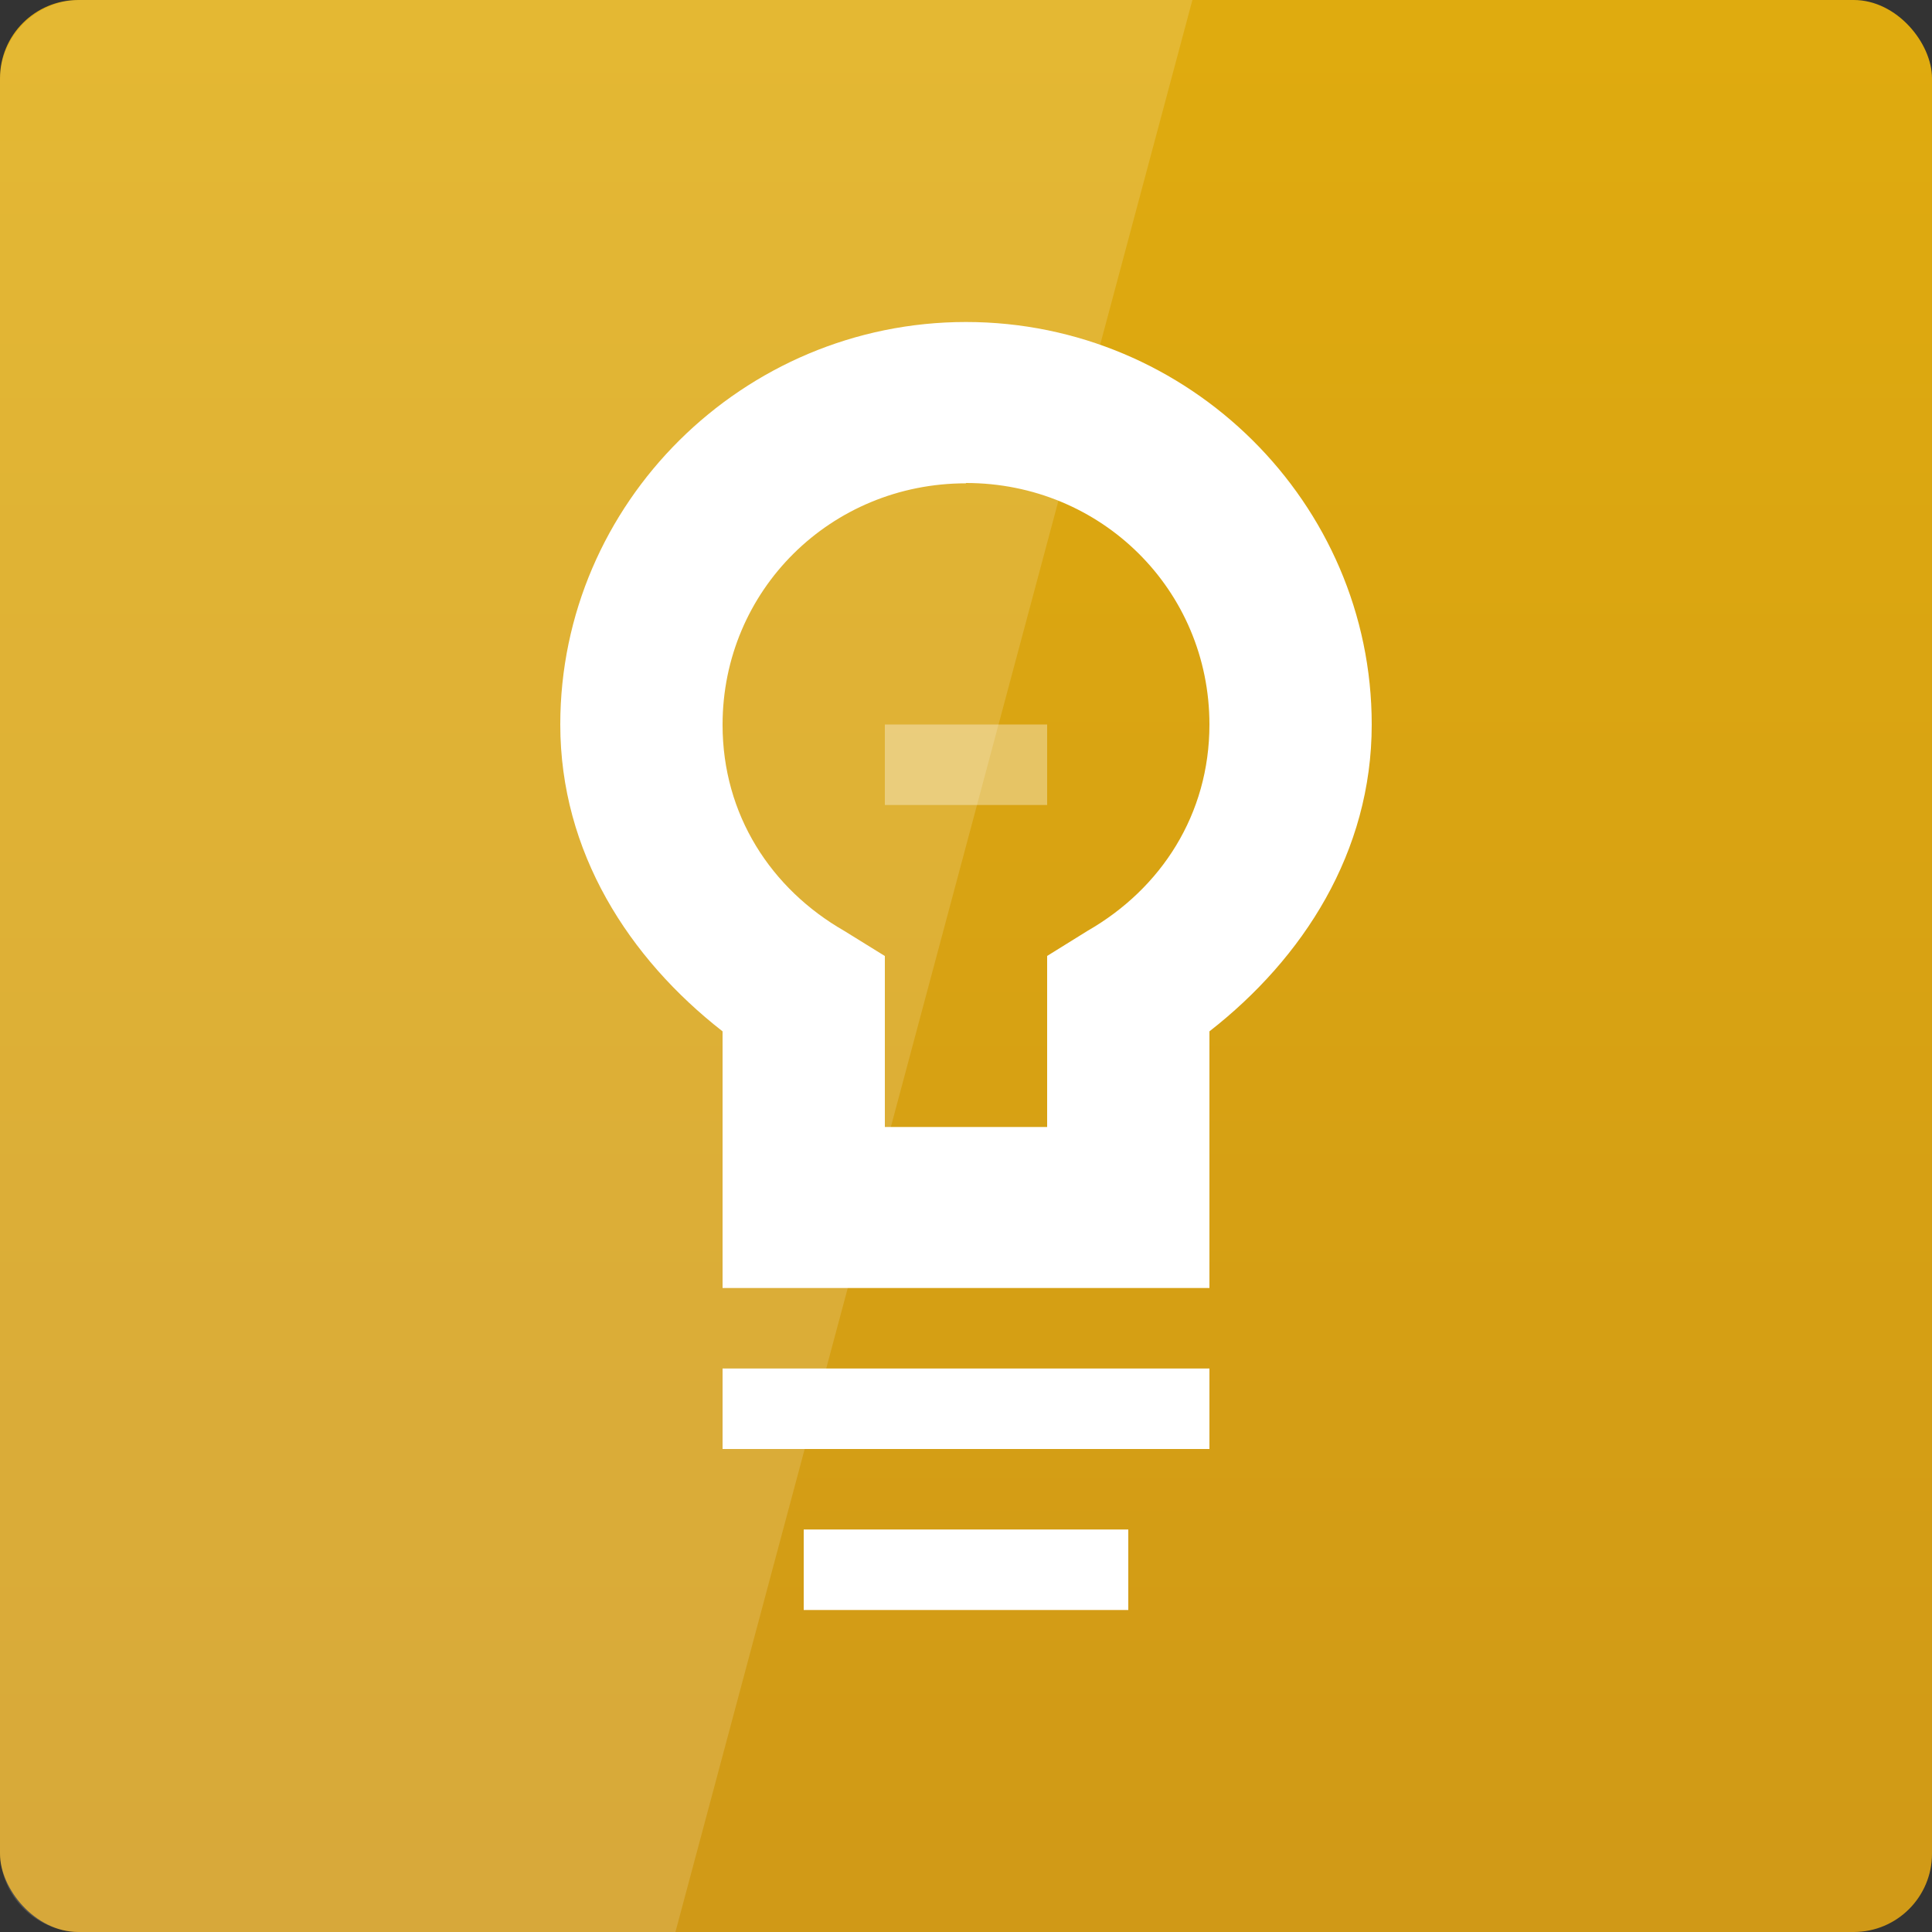 <svg width="48" xmlns="http://www.w3.org/2000/svg" viewBox="0 0 48 48" height="48" xmlns:xlink="http://www.w3.org/1999/xlink">
<rect x="0" y="0" width="48" height="48" fill="#333333" stroke="none"/>
<defs>
<linearGradient id="linearGradient3795">
<stop offset="0" style="stop-color:#d09917"/>
<stop offset="1" style="stop-color:#dfab0f"/>
</linearGradient>
<linearGradient xlink:href="#linearGradient3795" id="linearGradient3801" y1="1053.158" y2="1004.847" x2="0" gradientUnits="userSpaceOnUse"/>
</defs>
<g transform="translate(0 -1004.362)">
<rect width="48" x="0" y="1004.362" rx="1.945" height="48" style="fill:url(#linearGradient3801)"/>
</g>
<g style="fill:#fff;color:#000" transform="matrix(2.016 0 0 2 -518.304 -506)">
<path d="m 269,257 c -2.75,0 -5,2.25 -5,5 0,1.586 0.845,2.903 2,3.812 V 268 v 1 h 1 4 1 v -1 -2.188 c 1.155,-0.909 2,-2.226 2,-3.812 0,-2.75 -2.25,-5 -5,-5 z m 0,2 c 1.669,0 3,1.331 3,3 0,1.116 -0.595,2.038 -1.5,2.562 L 270,264.875 V 265.438 267 h -2 v -1.562 -0.562 l -0.5,-0.312 c -0.9,-0.52 -1.5,-1.44 -1.5,-2.56 0,-1.669 1.331,-3 3,-3 z"/>
<path d="m 267,272 v 1 h 4 v -1 h -4 z"/>
<path d="m 266,270 v 1 h 6 v -1 h -6 z"/>
<path style="opacity:.35" d="m 268,262 v 1 h 2 v -1 h -2 z"/>
</g>
<g transform="translate(0 -1004.362)">
<path style="opacity:.15;fill:#fff" d="m 2,1004.362 c -1.108,0 -2,0.892 -2,2 l 0,44 c 0,1.108 0.892,2 2,2 l 14.781,0 12.844,-48 -27.625,0 z"/>
</g>
</svg>
